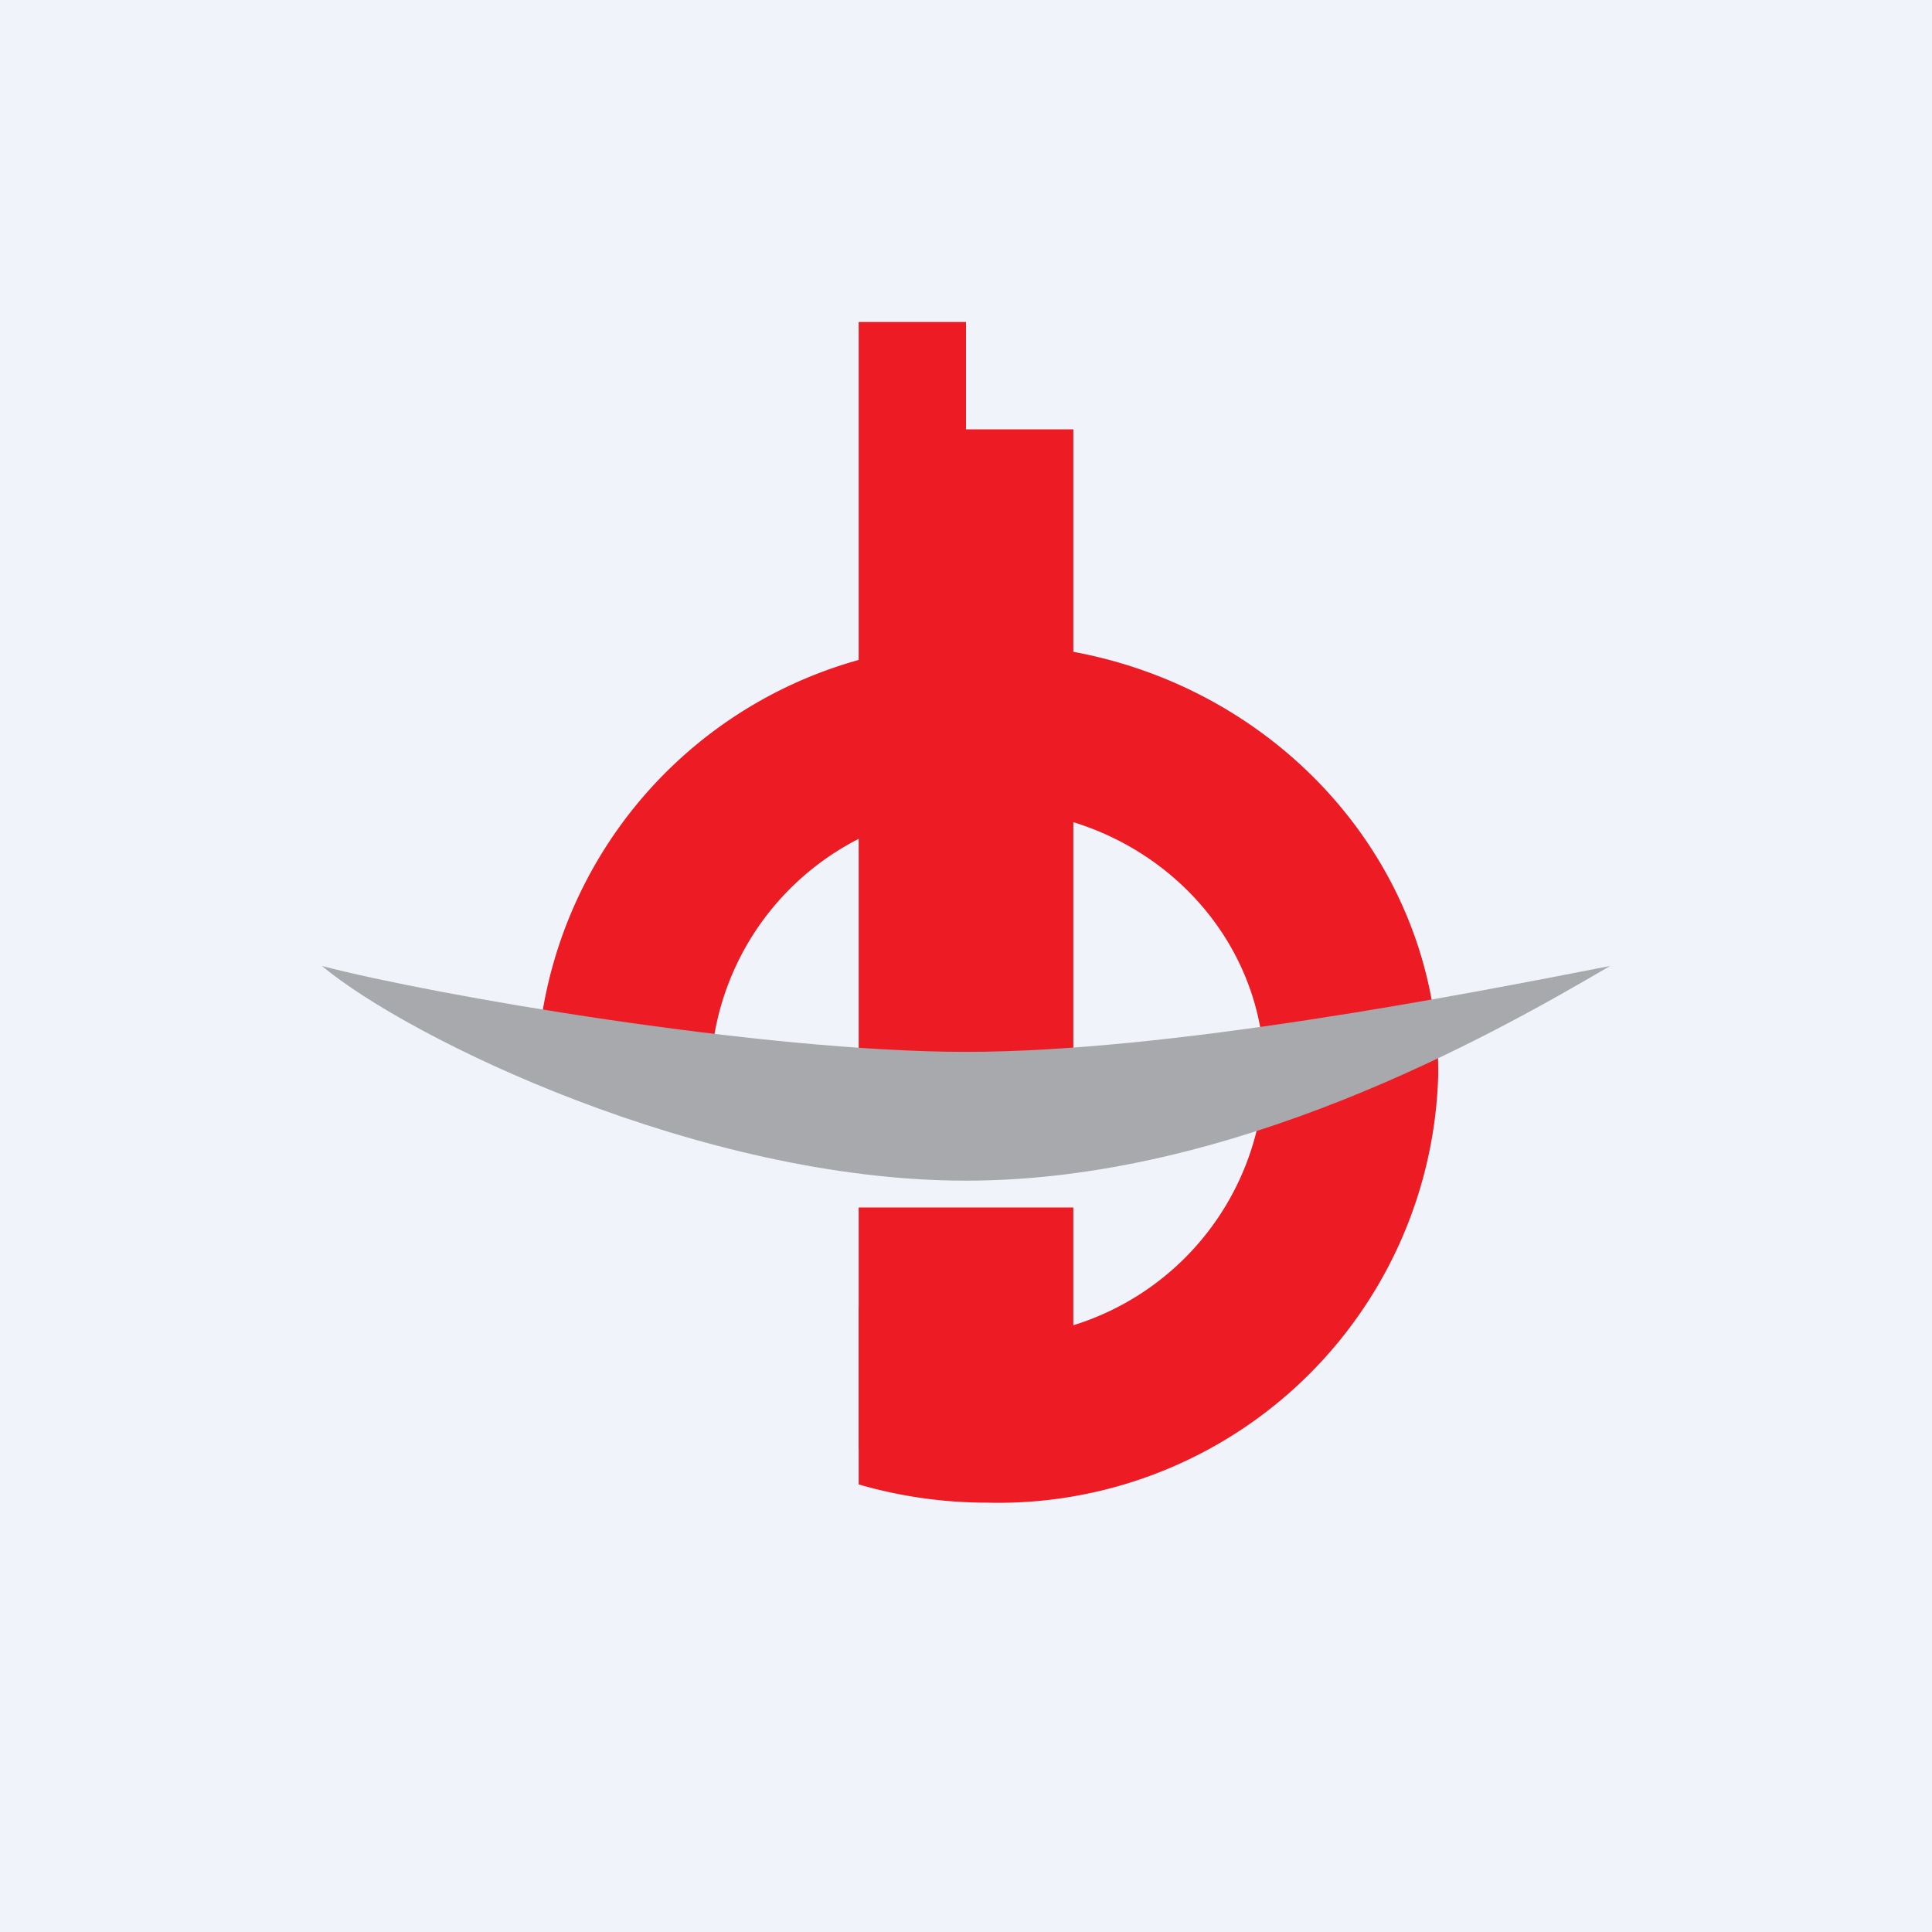 <!-- by TradingView --><svg width="18" height="18" viewBox="0 0 18 18" xmlns="http://www.w3.org/2000/svg"><path fill="#F0F3FA" d="M0 0h18v18H0z"/><path d="M11.78 10a2.53 2.53 0 0 1-2.58 2.46c-.43 0-.84-.1-1.2-.28v1.65c.38.11.78.17 1.2.17a4.1 4.1 0 0 0 4.2-4c0-2.2-1.88-4-4.2-4A4.1 4.1 0 0 0 5 10h1.62A2.53 2.53 0 0 1 9.2 7.54c1.43 0 2.58 1.1 2.58 2.46Z" fill="#ED1C24"/><path d="M10 13.5H8v-2.25h2v2.25ZM10 10.91H8V3h1v1h1v6.91Z" fill="#ED1C24"/><path d="M9 9.8c-1.9 0-4.97-.53-6-.8.8.67 3.52 2 6 2s4.86-1.33 6-2c-1.38.27-4.1.8-6 .8Z" fill="#A7A9AC"/></svg>